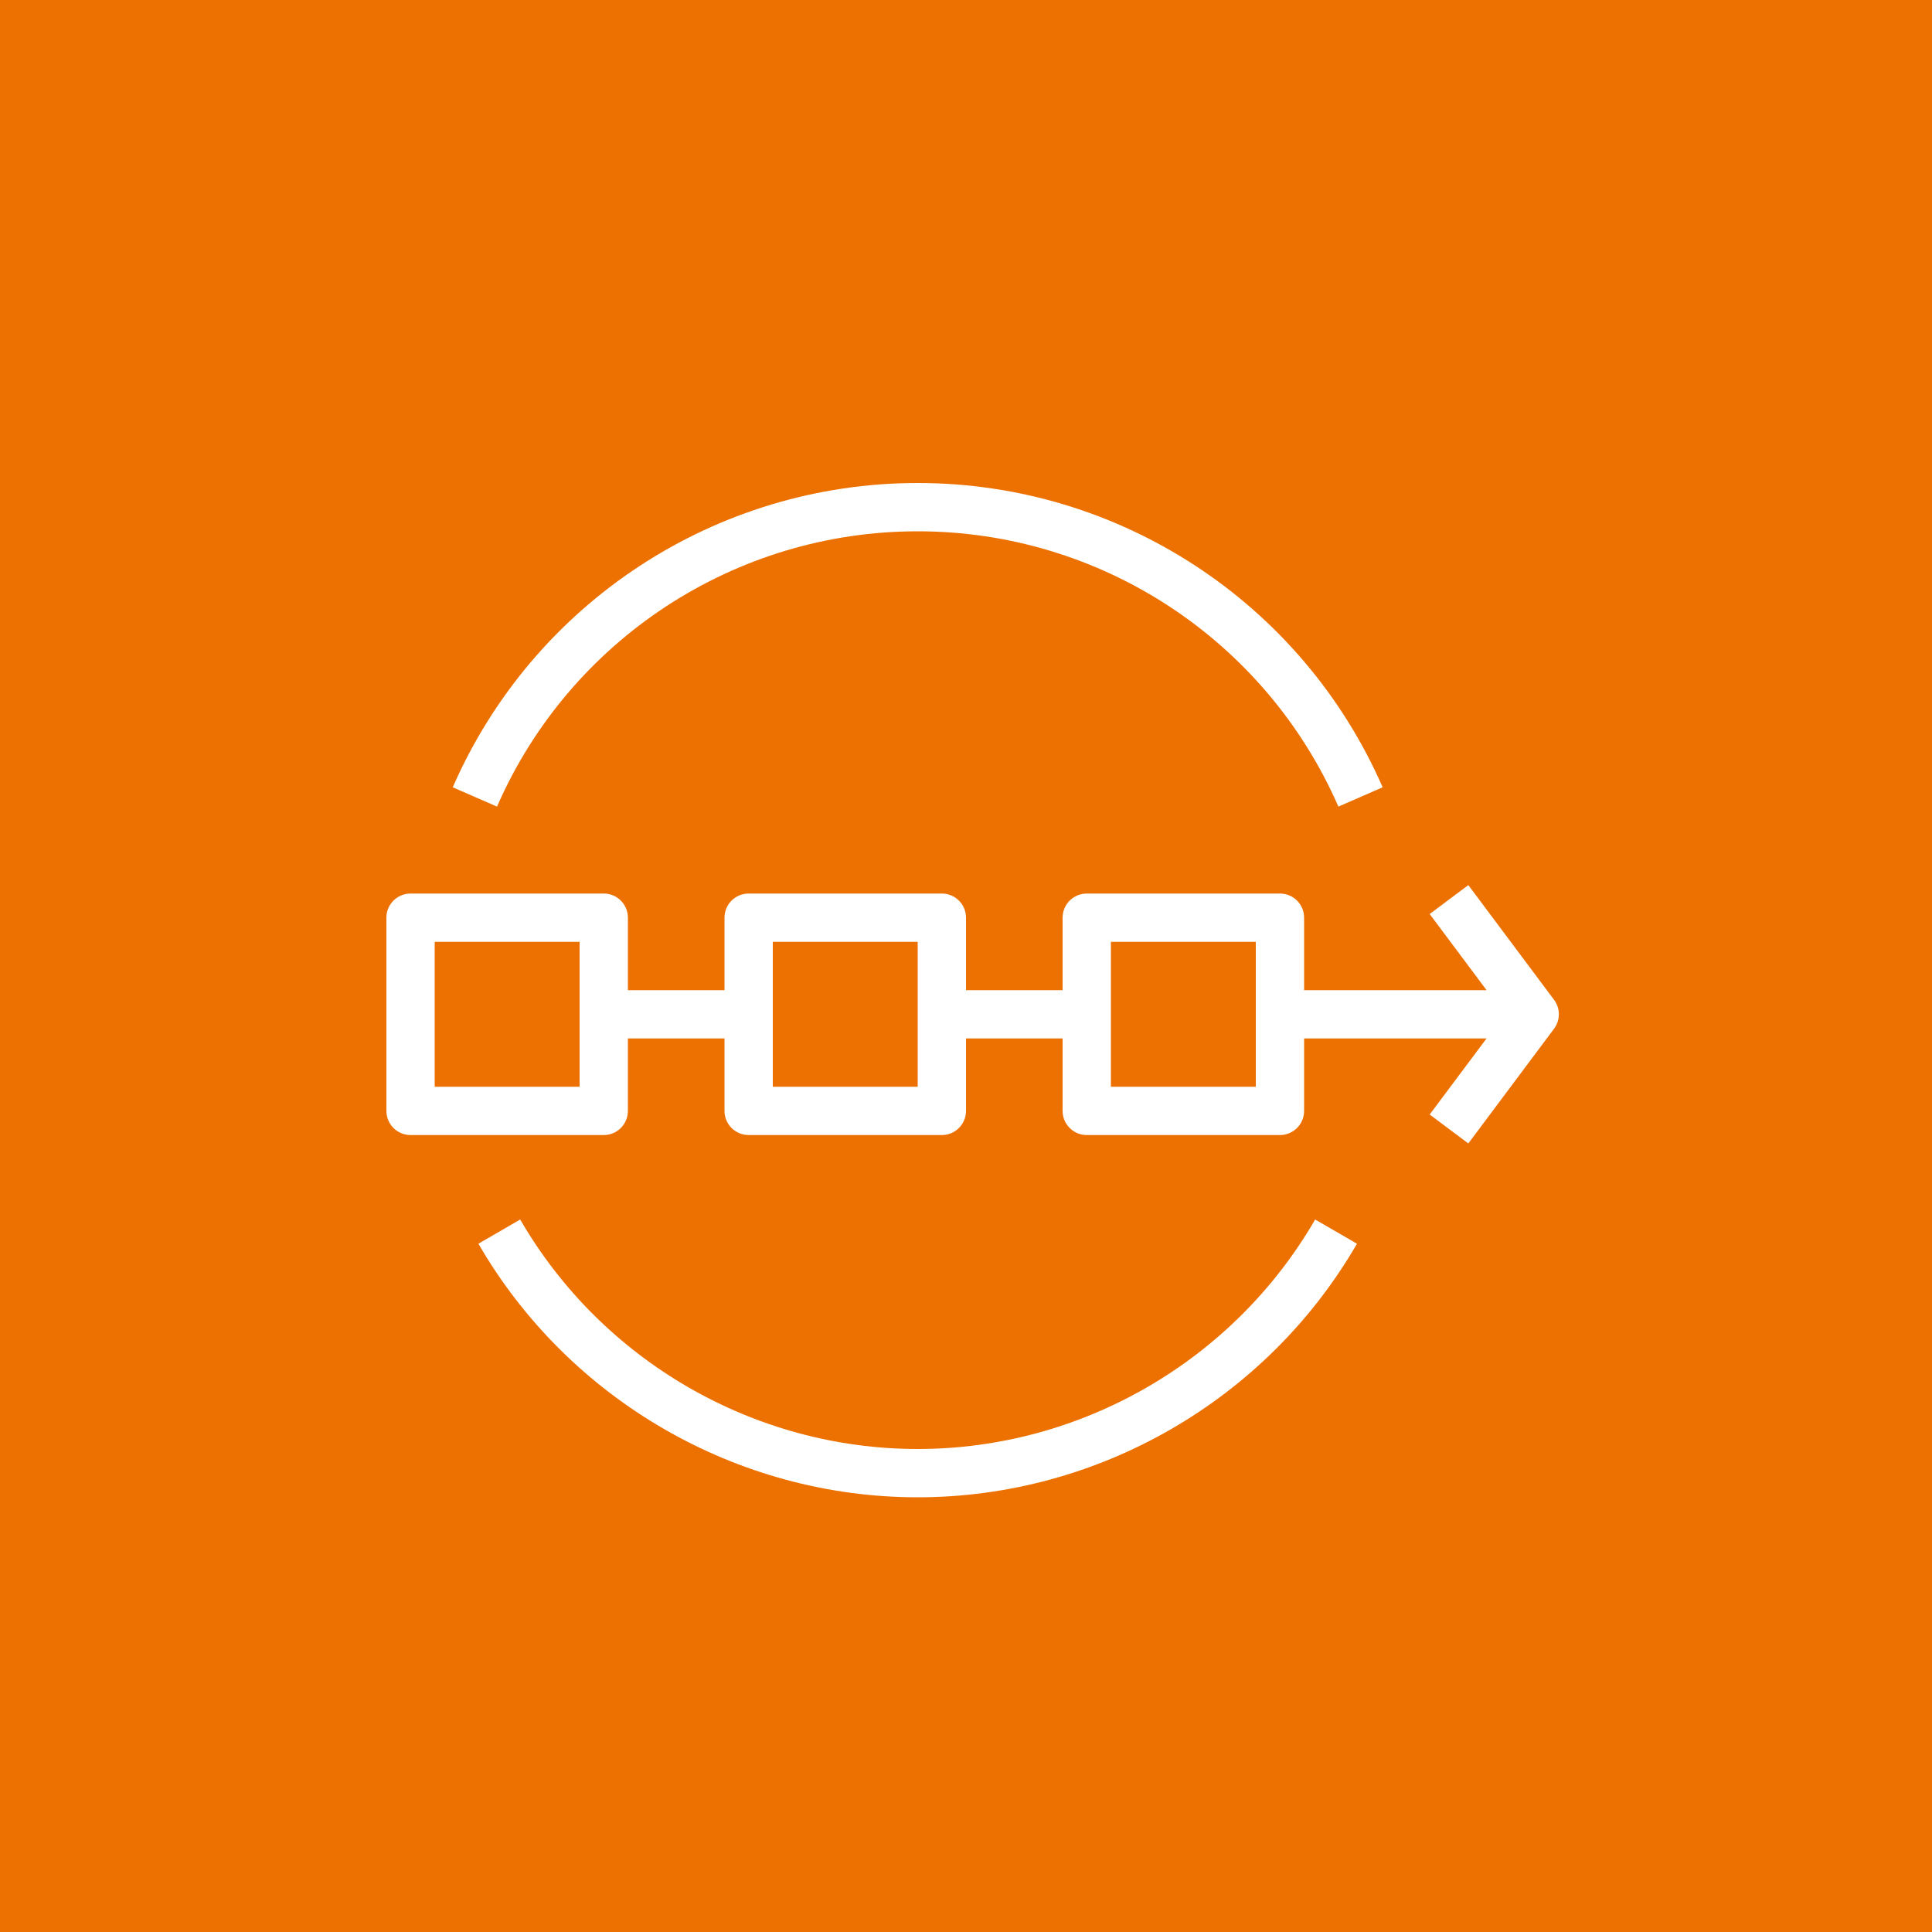 <svg width="32" height="32" viewBox="0 0 32 32" fill="none" xmlns="http://www.w3.org/2000/svg">
<rect x="0" y="0" width="32" height="32" fill="#333333" stroke="none"/>
<g clip-path="url(#clip0_850_21877)">
<path d="M32 0H0V32H32V0Z" fill="#ED7100"/>
<path fill-rule="evenodd" clip-rule="evenodd" d="M8.232 13.36L7.499 13.04C8.837 9.978 11.859 8 15.2 8C18.541 8 21.563 9.978 22.901 13.04L22.168 13.36C20.957 10.59 18.222 8.8 15.2 8.8C12.178 8.8 9.442 10.59 8.232 13.36ZM21.783 20.199L22.476 20.6C20.977 23.19 18.189 24.8 15.2 24.8C12.211 24.8 9.422 23.19 7.924 20.6L8.616 20.199C9.973 22.543 12.495 24 15.2 24C17.905 24 20.427 22.543 21.783 20.199ZM20.8 18H18.4V15.6H20.8V16.4V17.2V18ZM12.8 18H15.2V15.6H12.8V18ZM7.2 18H9.6V15.6H7.2V18ZM25.74 16.56L24.32 14.66L23.68 15.139L24.622 16.4H21.6V15.2C21.6 14.978 21.421 14.8 21.2 14.8H18C17.779 14.8 17.6 14.978 17.6 15.2V16.4H16V15.2C16 14.978 15.821 14.8 15.6 14.8H12.4C12.179 14.8 12 14.978 12 15.2V16.4H10.4V15.2C10.4 14.978 10.221 14.8 10 14.8H6.8C6.579 14.8 6.4 14.978 6.4 15.2V18.4C6.4 18.621 6.579 18.8 6.8 18.8H10C10.221 18.8 10.4 18.621 10.4 18.4V17.2H12V18.4C12 18.621 12.179 18.8 12.4 18.8H15.6C15.821 18.8 16 18.621 16 18.4V17.2H17.6V18.4C17.6 18.621 17.779 18.8 18 18.8H21.2C21.421 18.8 21.6 18.621 21.6 18.4V17.2H24.622L23.68 18.46L24.32 18.939L25.74 17.039C25.846 16.897 25.846 16.702 25.74 16.56Z" fill="white"/>
</g>
<defs>
<clipPath id="clip0_850_21877">
<rect width="32" height="32" fill="white"/>
</clipPath>
</defs>
</svg>
